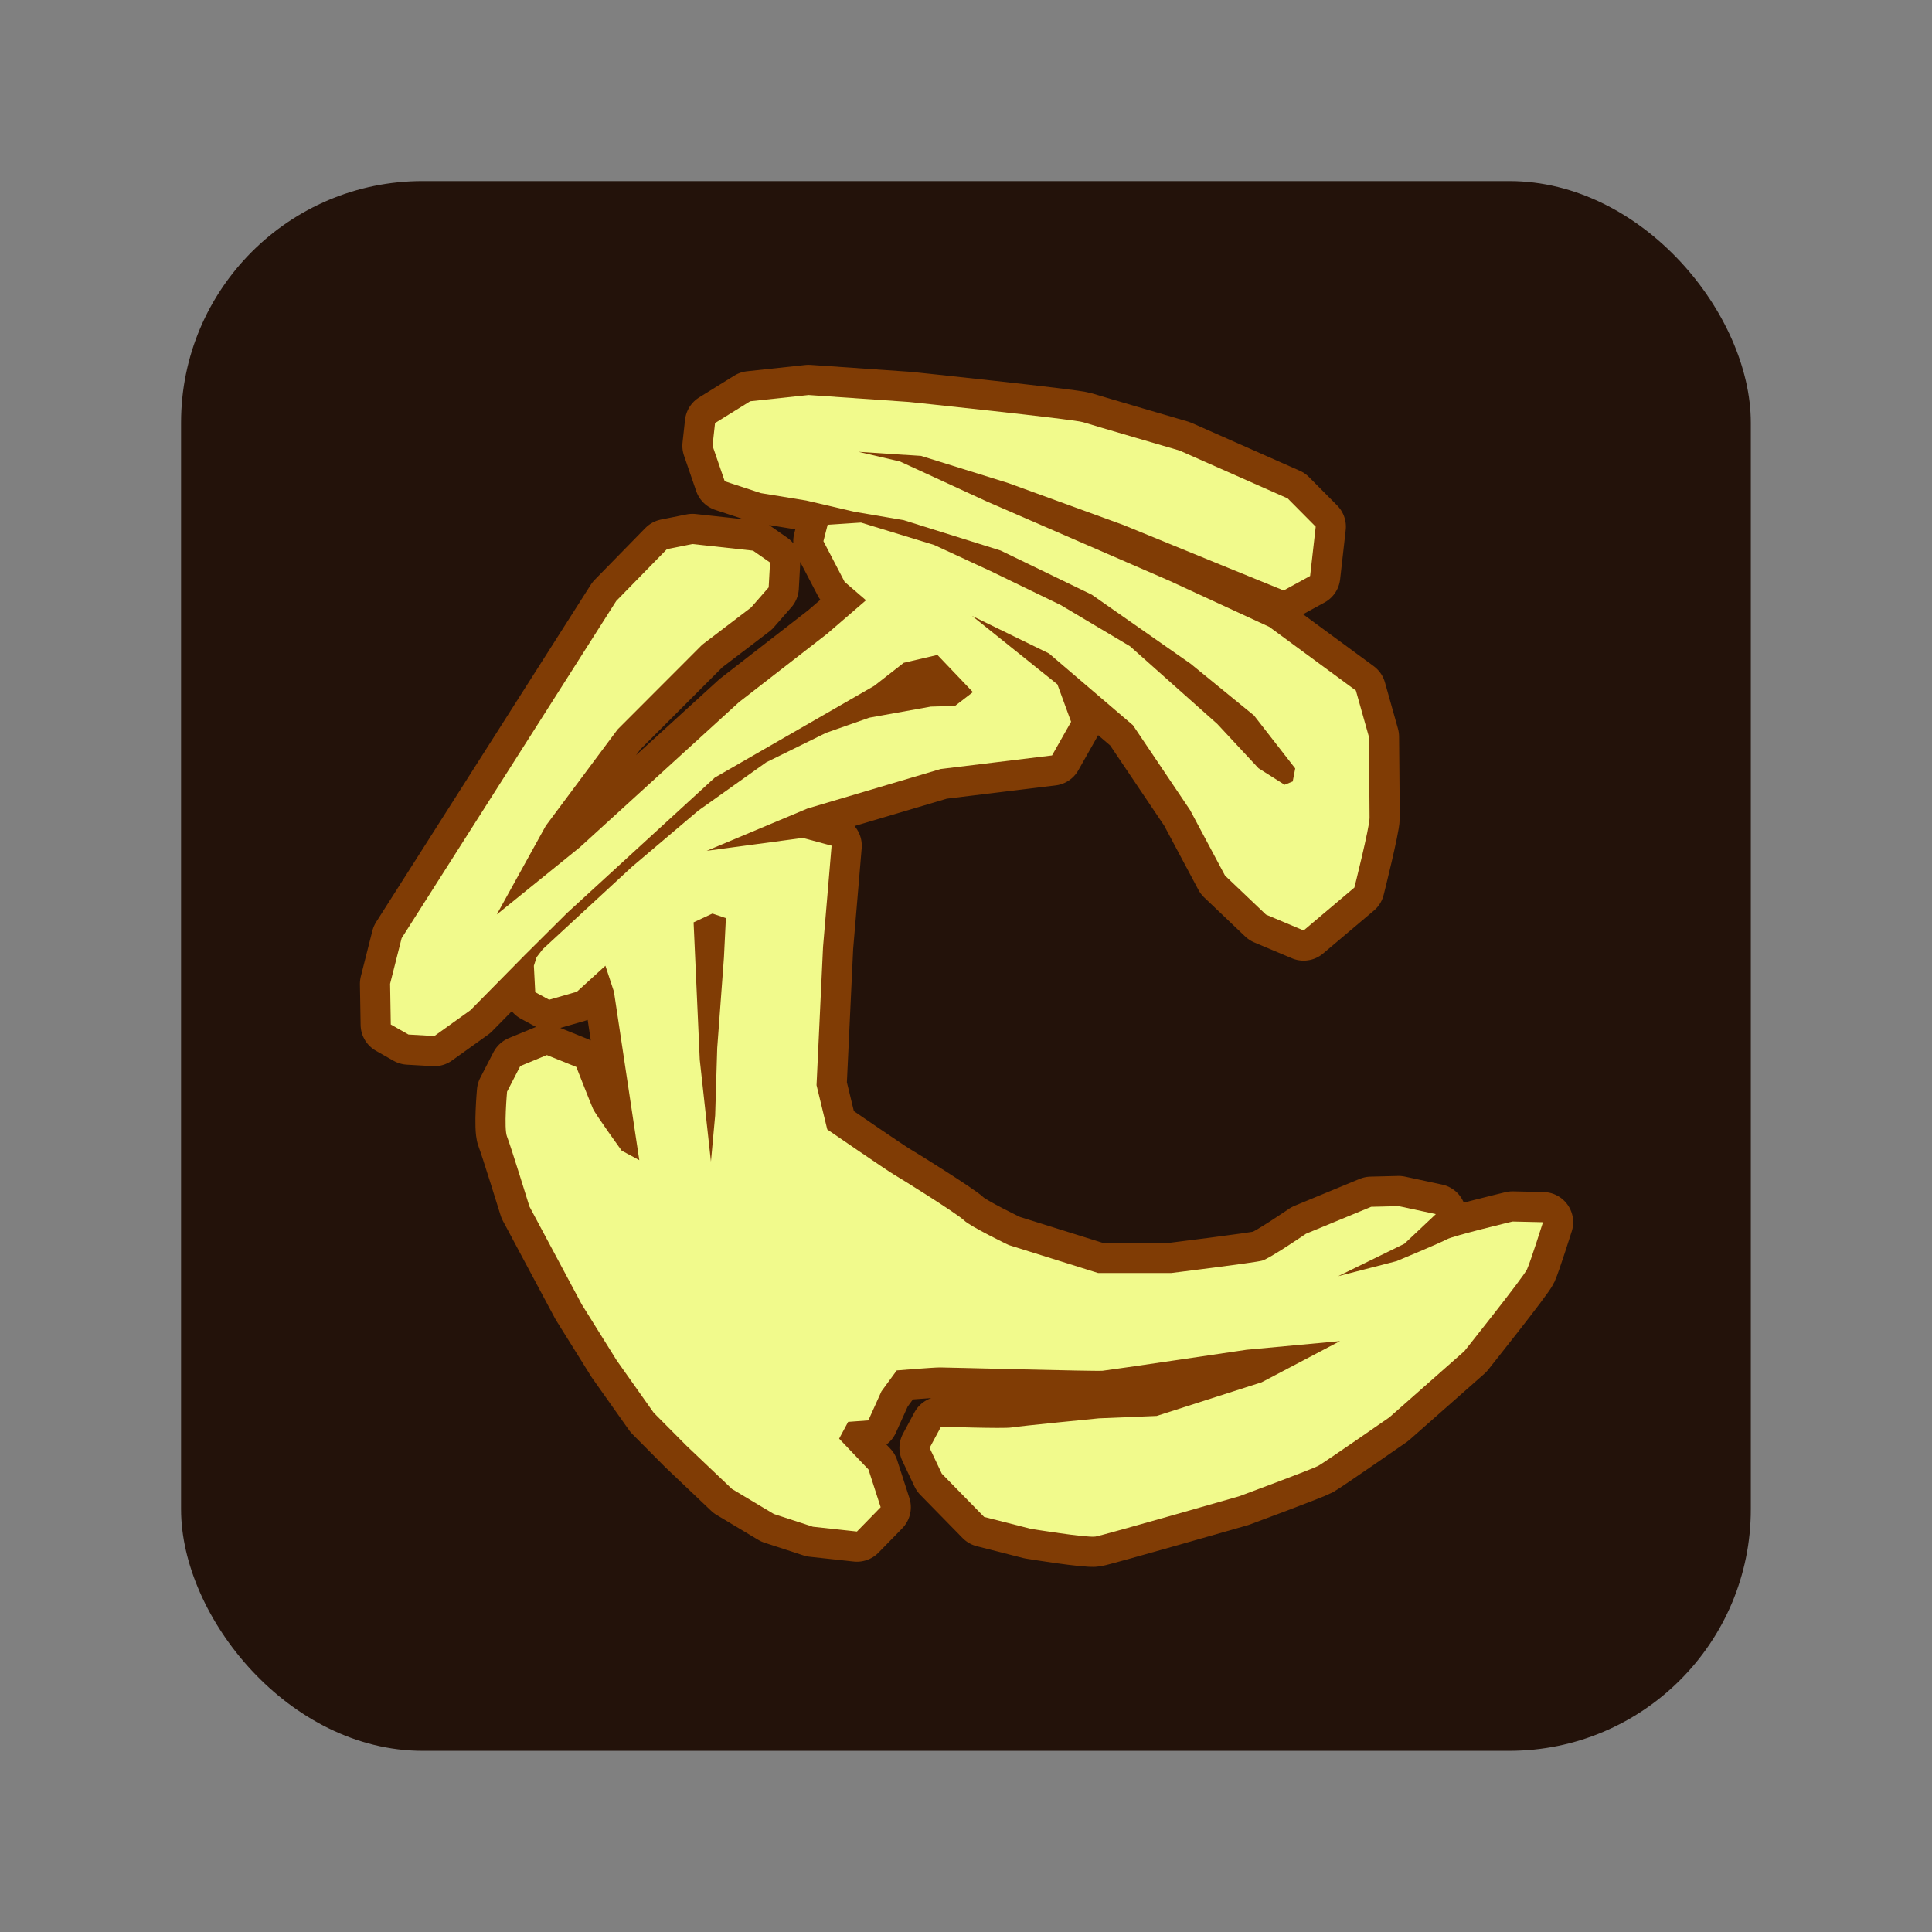 <?xml version="1.0" encoding="UTF-8" standalone="no"?>
<svg
   width="64"
   height="64"
   version="1.1"
   viewBox="0 0 16.933 16.933"
   id="svg2"
   sodipodi:docname="caprice32.svg"
   inkscape:version="1.3.2 (091e20ef0f, 2023-11-25, custom)"
   xmlns:inkscape="http://www.inkscape.org/namespaces/inkscape"
   xmlns:sodipodi="http://sodipodi.sourceforge.net/DTD/sodipodi-0.dtd"
   xmlns="http://www.w3.org/2000/svg"
   xmlns:svg="http://www.w3.org/2000/svg">
  <rect x="0" y="0" width="16.933" height="16.933" fill="#808080" stroke="none"/>
  <defs
     id="defs2" />
  <sodipodi:namedview
     id="namedview2"
     pagecolor="#505050"
     bordercolor="#f8f8f2"
     borderopacity="1"
     inkscape:showpageshadow="0"
     inkscape:pageopacity="0"
     inkscape:pagecheckerboard="1"
     inkscape:deskcolor="#505050"
     inkscape:zoom="12.453125"
     inkscape:cx="32"
     inkscape:cy="32"
     inkscape:window-width="1920"
     inkscape:window-height="1013"
     inkscape:window-x="0"
     inkscape:window-y="0"
     inkscape:window-maximized="1"
     inkscape:current-layer="g2" />
  <rect
     x="1.587"
     y="1.587"
     width="13.758"
     height="13.758"
     rx="2.117"
     ry="2.117"
     fill="#200e06"
     fill-opacity=".961"
     fill-rule="evenodd"
     stop-color="#282a36"
     style="paint-order:stroke fill markers"
     id="rect1" />
  <g
     transform="translate(.222 -.113)"
     id="g2">
    <path
       d="m6.865 3.575-0.512 0.055-0.308 0.191-0.022 0.199 0.107 0.311 0.317 0.104 0.398 0.065 0.42 0.098 0.434 0.074 0.849 0.266 0.799 0.387 0.867 0.606 0.555 0.453 0.361 0.464-0.022 0.114-0.071 0.029-0.229-0.145-0.361-0.388-0.765-0.681-0.607-0.361-0.615-0.298-0.495-0.229-0.641-0.196-0.292 0.019-0.037 0.144 0.186 0.357 0.187 0.161-0.34 0.293-0.773 0.6-1.395 1.272-0.728 0.589 0.43-0.778 0.629-0.844 0.742-0.743 0.428-0.326 0.154-0.176 0.012-0.218-0.149-0.104-0.531-0.058-0.224 0.045-0.444 0.454-1.881 2.956-0.101 0.399 0.006 0.357 0.155 0.088 0.227 0.013 0.317-0.227 0.409-0.415 0.066-0.067 0.372-0.37 1.294-1.186 1.397-0.804 0.259-0.202 0.295-0.069 0.311 0.326-0.157 0.121-0.212 0.006-0.539 0.097-0.379 0.133-0.524 0.258-0.595 0.423-0.582 0.493-0.782 0.722-0.054 0.07-0.024 0.075 0.012 0.232 0.122 0.066 0.243-0.07 0.25-0.228 0.075 0.228 0.222 1.476-0.154-0.083s-0.229-0.316-0.252-0.368c-0.023-0.053-0.146-0.366-0.146-0.366l-0.258-0.104-0.233 0.096-0.116 0.225s-0.029 0.322-5.17e-4 0.393c0.029 0.071 0.197 0.614 0.197 0.614l0.458 0.857 0.307 0.492 0.324 0.458 0.285 0.287 0.401 0.381 0.366 0.219 0.343 0.112 0.386 0.042 0.208-0.213-0.107-0.331-0.257-0.27 0.079-0.147 0.177-0.013 0.115-0.255 0.134-0.183s0.317-0.026 0.379-0.026 1.363 0.035 1.425 0.029c0.062-0.006 1.262-0.184 1.262-0.184l0.819-0.076-0.687 0.361-0.92 0.295-0.507 0.021s-0.697 0.068-0.764 0.08-0.619-0.007-0.619-0.007l-0.1 0.186 0.107 0.226 0.371 0.379 0.408 0.104s0.493 0.081 0.568 0.068 1.259-0.353 1.259-0.353 0.64-0.237 0.694-0.267c0.054-0.03 0.623-0.425 0.623-0.425l0.657-0.58s0.518-0.649 0.549-0.717c0.031-0.068 0.14-0.413 0.14-0.413l-0.267-0.006s-0.521 0.125-0.576 0.156c-0.055 0.031-0.44 0.191-0.44 0.191l-0.512 0.132 0.58-0.284 0.276-0.26-0.326-0.07-0.241 0.006-0.571 0.236s-0.319 0.218-0.385 0.236c-0.066 0.018-0.794 0.108-0.794 0.108h-0.644l-0.783-0.245s-0.335-0.161-0.392-0.217-0.55-0.364-0.611-0.399-0.587-0.397-0.587-0.397l-0.094-0.388 0.057-1.211 0.075-0.888-0.253-0.068-0.842 0.113 0.884-0.371 1.167-0.346 0.976-0.119 0.167-0.295-0.12-0.328-0.748-0.6 0.674 0.329 0.736 0.629 0.501 0.744 0.306 0.574 0.359 0.342 0.33 0.139 0.445-0.376s0.133-0.529 0.133-0.61-0.006-0.712-0.006-0.712l-0.114-0.405-0.759-0.558-0.873-0.403-1.603-0.696-0.76-0.35-0.364-0.085 0.549 0.036 0.764 0.238 1.008 0.367 0.853 0.349 0.552 0.225 0.232-0.127 0.049-0.432-0.246-0.248-0.947-0.419s-0.765-0.223-0.847-0.249c-0.083-0.026-1.524-0.177-1.524-0.177zm-0.843 4.545 0.118 0.04-0.017 0.345-0.059 0.794-0.018 0.59-0.037 0.405-0.098-0.893-0.054-1.204z"
       fill="none"
       stroke="#803c05"
       stroke-linecap="round"
       stroke-linejoin="round"
       stroke-width=".529"
       id="path1" />
    <path
       d="m6.865 3.575-0.512 0.055-0.308 0.191-0.022 0.199 0.107 0.311 0.317 0.104 0.398 0.065 0.42 0.098 0.434 0.074 0.849 0.266 0.799 0.387 0.867 0.606 0.555 0.453 0.361 0.464-0.022 0.114-0.071 0.029-0.229-0.145-0.361-0.388-0.765-0.681-0.607-0.361-0.615-0.298-0.495-0.229-0.641-0.196-0.292 0.019-0.037 0.144 0.186 0.357 0.187 0.161-0.34 0.293-0.773 0.6-1.395 1.272-0.728 0.589 0.43-0.778 0.629-0.844 0.742-0.743 0.428-0.326 0.154-0.176 0.012-0.218-0.149-0.104-0.531-0.058-0.224 0.045-0.444 0.454-1.881 2.956-0.101 0.399 0.006 0.357 0.155 0.088 0.227 0.013 0.317-0.227 0.409-0.415 0.066-0.067 0.372-0.37 1.294-1.186 1.397-0.804 0.259-0.202 0.295-0.069 0.311 0.326-0.157 0.121-0.212 0.006-0.539 0.097-0.379 0.133-0.524 0.258-0.595 0.423-0.582 0.493-0.782 0.722-0.054 0.07-0.024 0.075 0.012 0.232 0.122 0.066 0.243-0.07 0.25-0.228 0.075 0.228 0.222 1.476-0.154-0.083s-0.229-0.316-0.252-0.368c-0.023-0.053-0.146-0.366-0.146-0.366l-0.258-0.104-0.233 0.096-0.116 0.225s-0.029 0.322-5.17e-4 0.393c0.029 0.071 0.197 0.614 0.197 0.614l0.458 0.857 0.307 0.492 0.324 0.458 0.285 0.287 0.401 0.381 0.366 0.219 0.343 0.112 0.386 0.042 0.208-0.213-0.107-0.331-0.257-0.27 0.079-0.147 0.177-0.013 0.115-0.255 0.134-0.183s0.317-0.026 0.379-0.026 1.363 0.035 1.425 0.029c0.062-0.006 1.262-0.184 1.262-0.184l0.819-0.076-0.687 0.361-0.92 0.295-0.507 0.021s-0.697 0.068-0.764 0.08-0.619-0.007-0.619-0.007l-0.1 0.186 0.107 0.226 0.371 0.379 0.408 0.104s0.493 0.081 0.568 0.068 1.259-0.353 1.259-0.353 0.64-0.237 0.694-0.267c0.054-0.03 0.623-0.425 0.623-0.425l0.657-0.58s0.518-0.649 0.549-0.717c0.031-0.068 0.14-0.413 0.14-0.413l-0.267-0.006s-0.521 0.125-0.576 0.156c-0.055 0.031-0.44 0.191-0.44 0.191l-0.512 0.132 0.58-0.284 0.276-0.26-0.326-0.07-0.241 0.006-0.571 0.236s-0.319 0.218-0.385 0.236c-0.066 0.018-0.794 0.108-0.794 0.108h-0.644l-0.783-0.245s-0.335-0.161-0.392-0.217-0.55-0.364-0.611-0.399-0.587-0.397-0.587-0.397l-0.094-0.388 0.057-1.211 0.075-0.888-0.253-0.068-0.842 0.113 0.884-0.371 1.167-0.346 0.976-0.119 0.167-0.295-0.12-0.328-0.748-0.6 0.674 0.329 0.736 0.629 0.501 0.744 0.306 0.574 0.359 0.342 0.33 0.139 0.445-0.376s0.133-0.529 0.133-0.61-0.006-0.712-0.006-0.712l-0.114-0.405-0.759-0.558-0.873-0.403-1.603-0.696-0.76-0.35-0.364-0.085 0.549 0.036 0.764 0.238 1.008 0.367 0.853 0.349 0.552 0.225 0.232-0.127 0.049-0.432-0.246-0.248-0.947-0.419s-0.765-0.223-0.847-0.249c-0.083-0.026-1.524-0.177-1.524-0.177zm-0.843 4.545 0.118 0.04-0.017 0.345-0.059 0.794-0.018 0.59-0.037 0.405-0.098-0.893-0.054-1.204z"
       fill="#fed021"
       id="path2"
       style="fill:#f1fa8c" />
  </g>
</svg>
